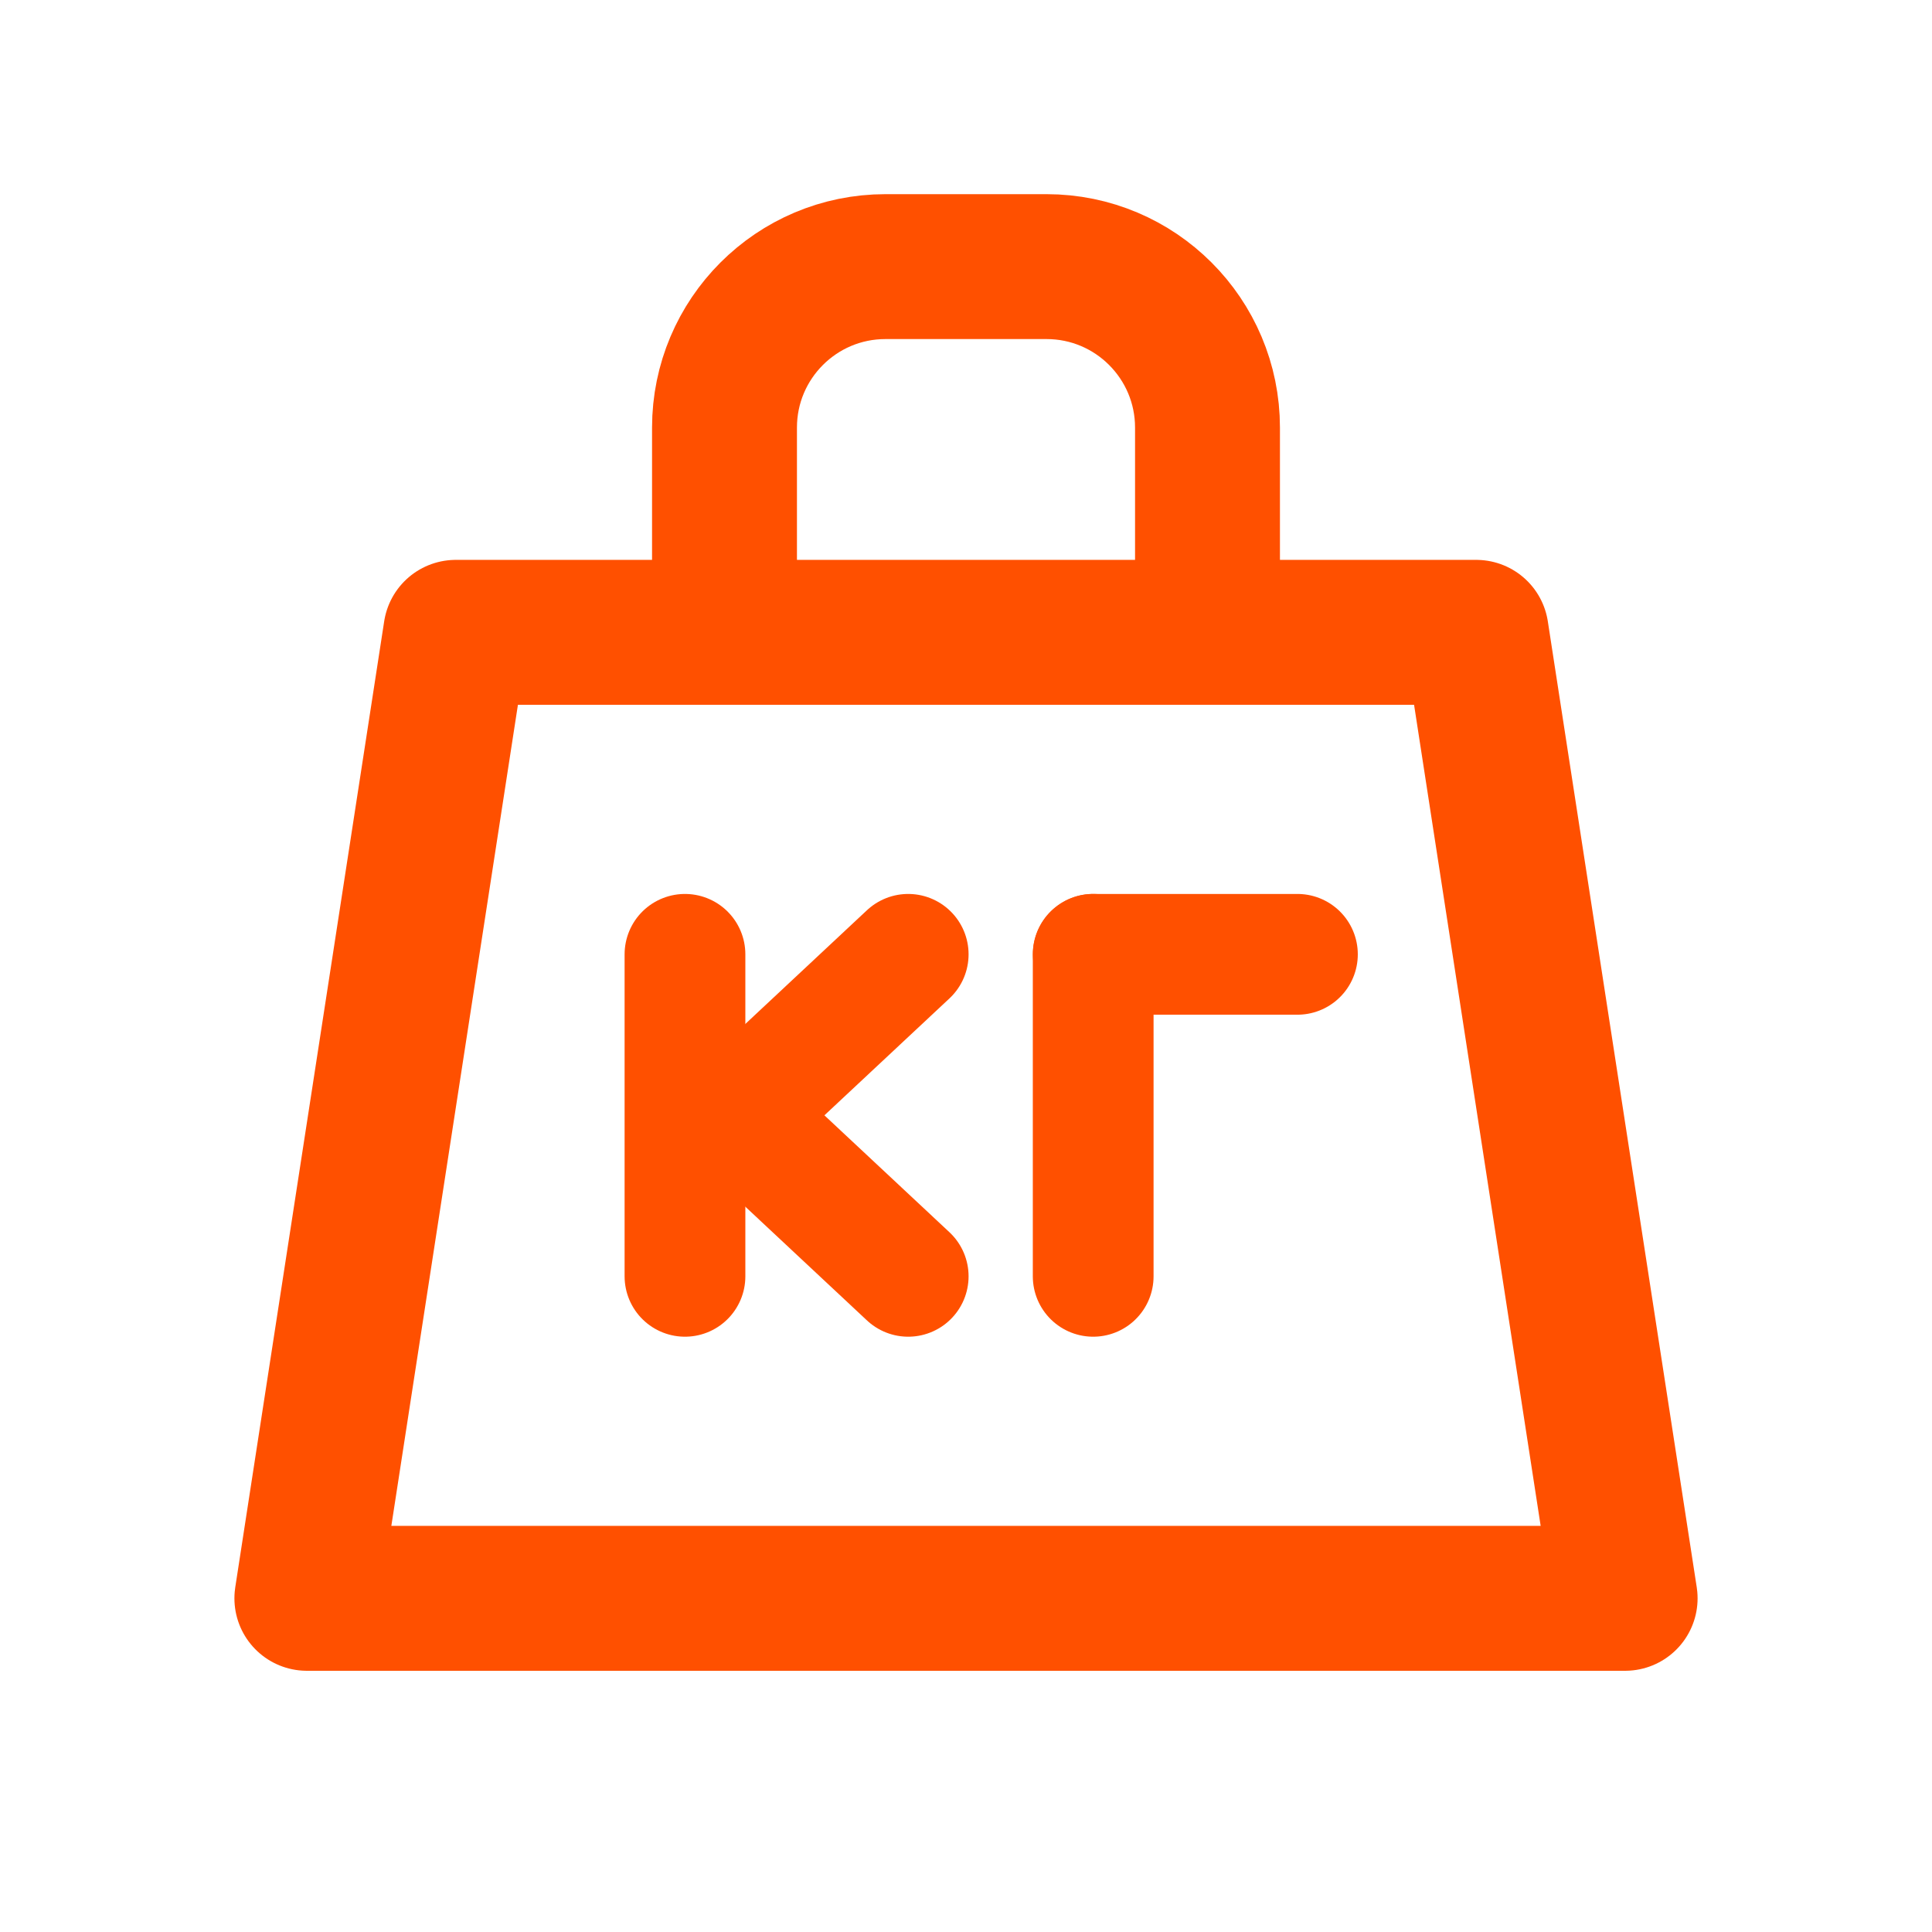 <svg width="24" height="24" viewBox="0 0 24 24" fill="none" xmlns="http://www.w3.org/2000/svg">
<path d="M9 8.5V5.312C9 4.208 9.895 3.312 11 3.312H13C14.105 3.312 15 4.208 15 5.312V8.5" stroke="#FF5000" stroke-width="1.8" stroke-linejoin="round"/>
<path fill-rule="evenodd" clip-rule="evenodd" d="M5.662 7.855H18.338L20.188 19.855H3.812L5.662 7.855Z" stroke="#FF5000" stroke-width="1.8" stroke-linejoin="round"/>
<path d="M8.509 11.855V15.855" stroke="#FF5000" stroke-width="1.5" stroke-linecap="round" stroke-linejoin="round"/>
<path d="M13.58 11.855V15.855" stroke="#FF5000" stroke-width="1.5" stroke-linecap="round" stroke-linejoin="round"/>
<path d="M13.581 11.855H16.117" stroke="#FF5000" stroke-width="1.5" stroke-linecap="round" stroke-linejoin="round"/>
<path d="M11.282 11.855L9.143 13.855L11.282 15.855" stroke="#FF5000" stroke-width="1.5" stroke-linecap="round" stroke-linejoin="round"/>
</svg>
